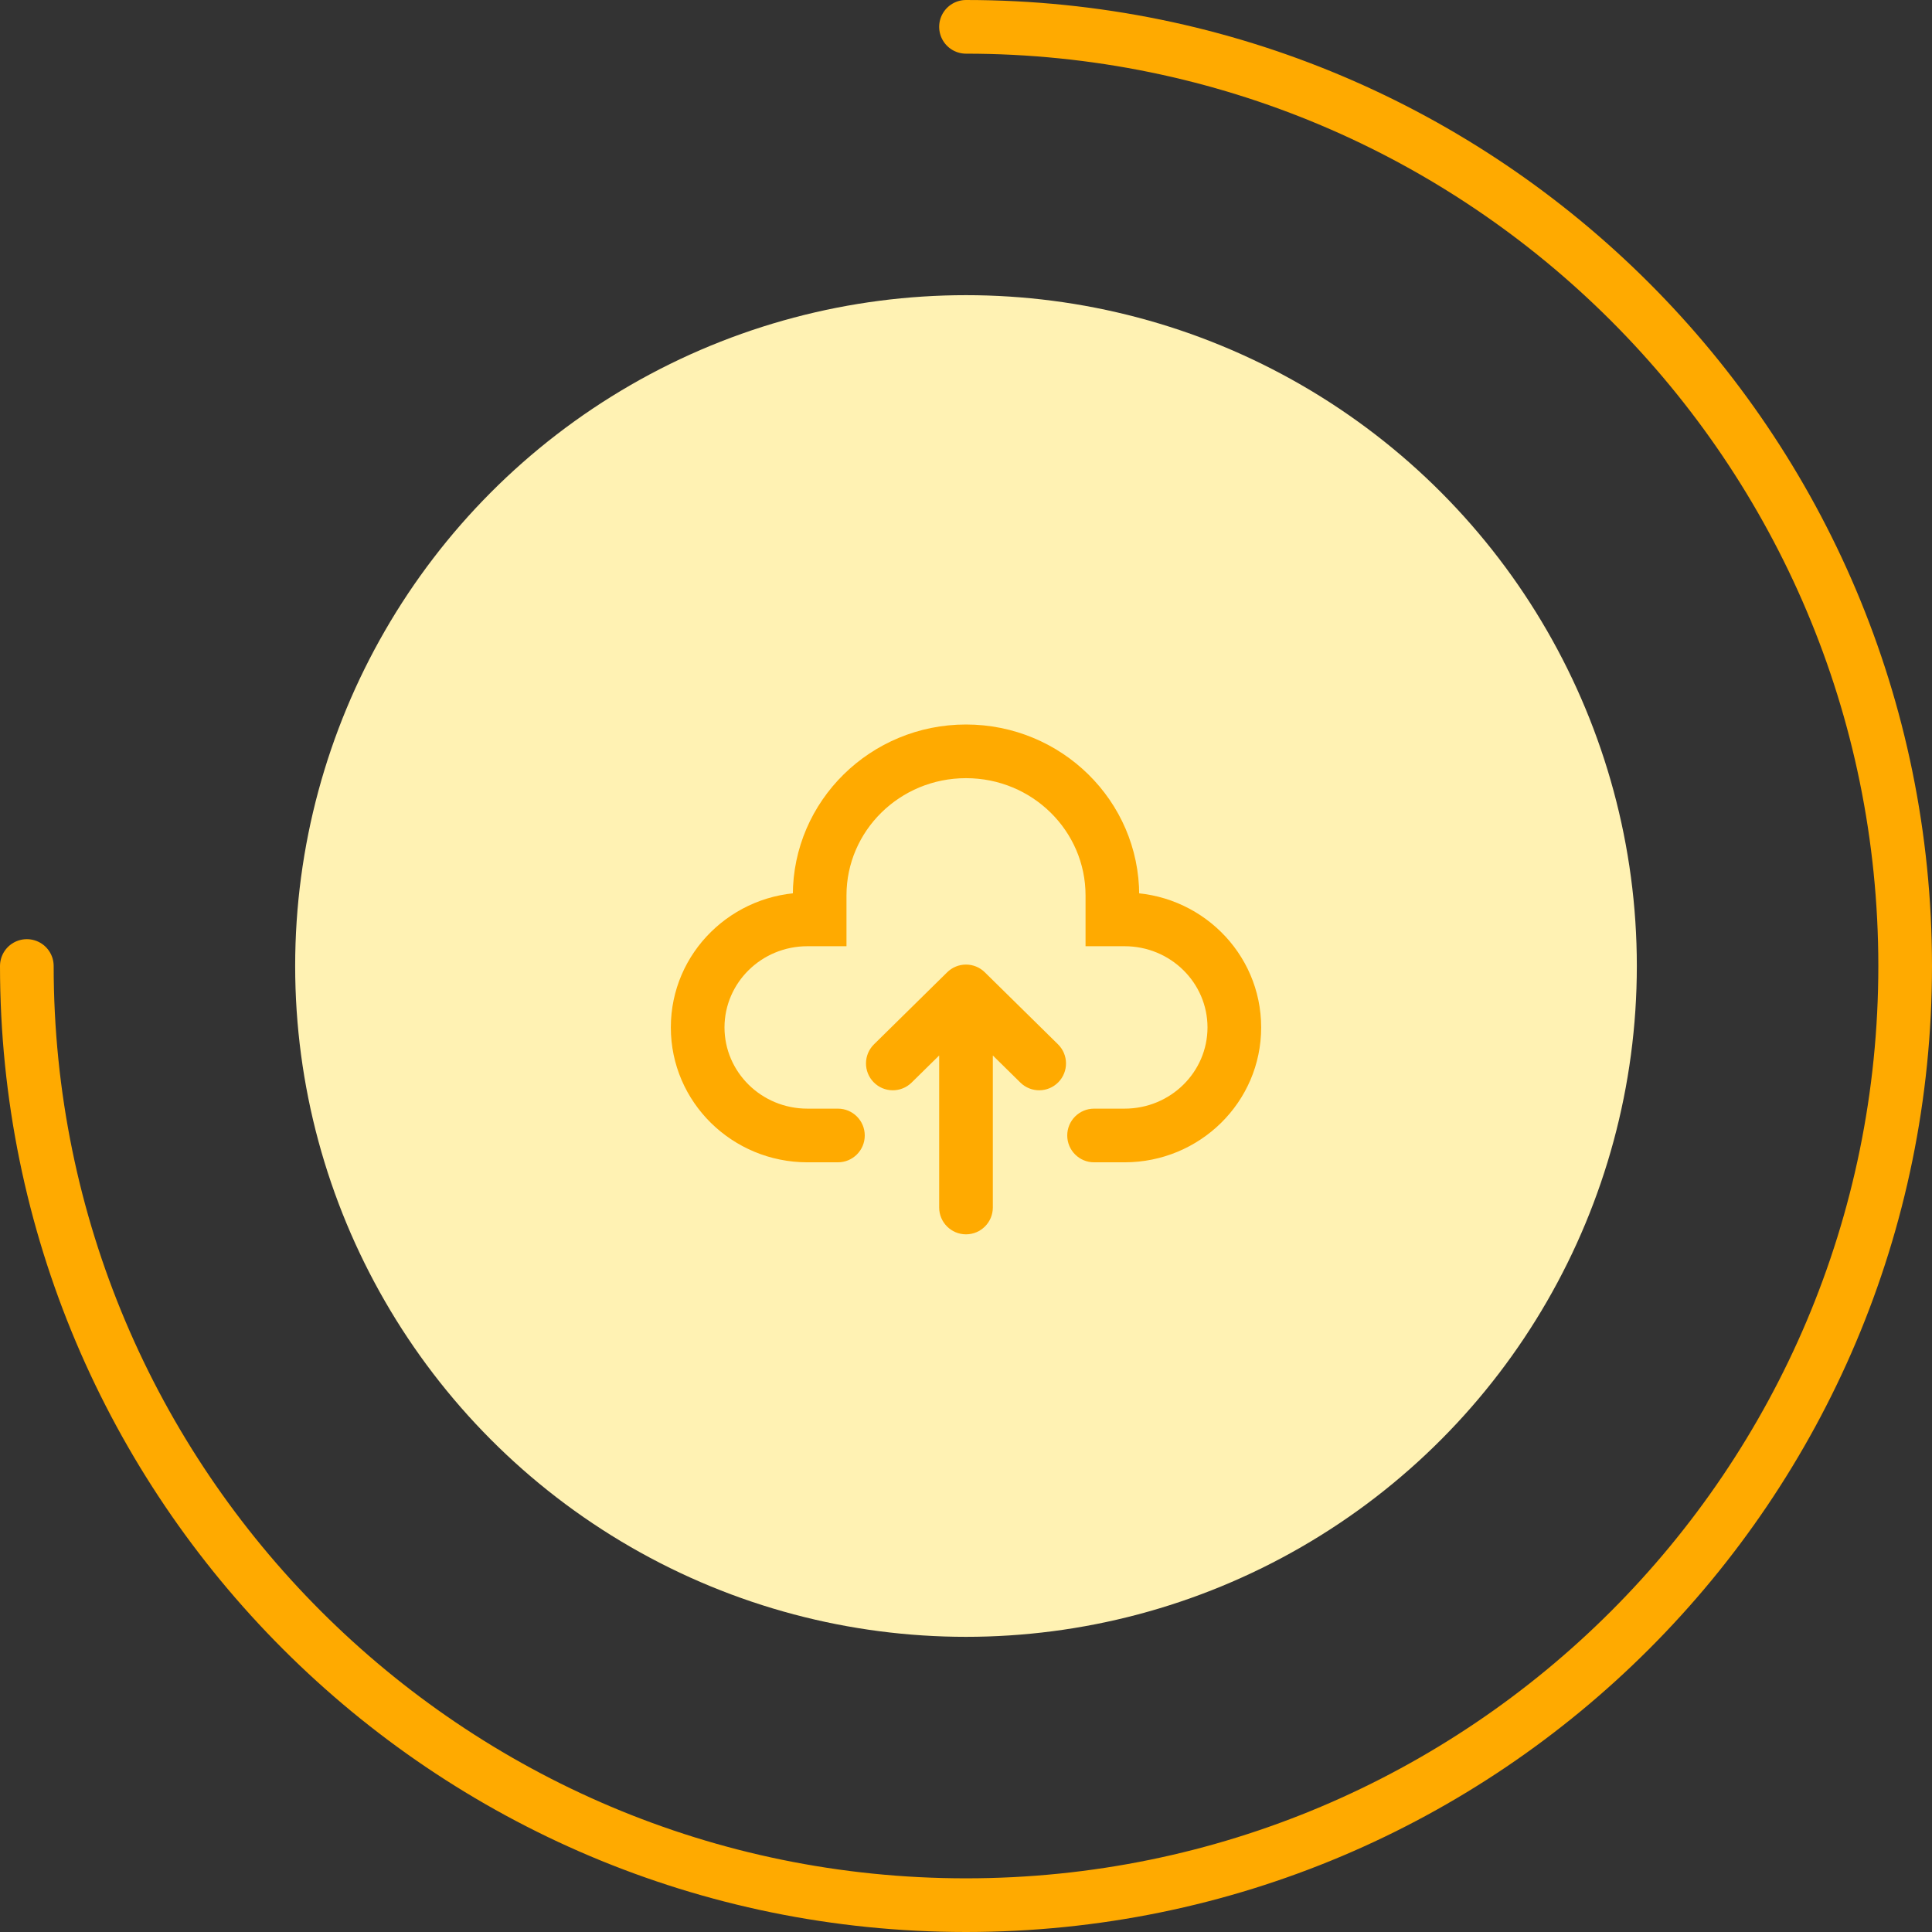 <svg width="72" height="72" viewBox="0 0 72 72" fill="none" xmlns="http://www.w3.org/2000/svg">
<rect x="0" y="0" width="72" height="72" fill="#333333" stroke="none"/>
<circle cx="36" cy="36" r="25" fill="#FFF2B3"/>
<path d="M31.227 43.316C31.78 43.316 32.227 42.868 32.227 42.316C32.227 41.764 31.78 41.316 31.227 41.316V43.316ZM30.546 34.263V35.263H31.546V34.263H30.546ZM41.455 34.263H40.455V35.263H41.455V34.263ZM40.773 41.316C40.22 41.316 39.773 41.764 39.773 42.316C39.773 42.868 40.22 43.316 40.773 43.316V41.316ZM35 45C35 45.552 35.448 46 36 46C36.552 46 37 45.552 37 45H35ZM37 36.947C37 36.395 36.552 35.947 36 35.947C35.448 35.947 35 36.395 35 36.947H37ZM36.702 37.66C37.095 37.273 37.1 36.639 36.713 36.246C36.325 35.852 35.692 35.847 35.298 36.235L36.702 37.66ZM32.571 38.919C32.178 39.306 32.173 39.939 32.56 40.333C32.947 40.727 33.581 40.732 33.974 40.344L32.571 38.919ZM36.702 36.235C36.308 35.847 35.675 35.852 35.287 36.246C34.9 36.639 34.905 37.273 35.298 37.66L36.702 36.235ZM38.026 40.344C38.419 40.732 39.053 40.727 39.44 40.333C39.827 39.939 39.822 39.306 39.429 38.919L38.026 40.344ZM31.227 41.316H30.091V43.316H31.227V41.316ZM30.091 41.316C28.369 41.316 27 39.946 27 38.289H25C25 41.08 27.294 43.316 30.091 43.316V41.316ZM27 38.289C27 36.633 28.369 35.263 30.091 35.263V33.263C27.294 33.263 25 35.499 25 38.289H27ZM30.091 35.263H30.546V33.263H30.091V35.263ZM31.546 34.263V33.368H29.546V34.263H31.546ZM31.546 33.368C31.546 30.971 33.525 29 36 29V27C32.45 27 29.546 29.836 29.546 33.368H31.546ZM36 29C38.475 29 40.455 30.971 40.455 33.368H42.455C42.455 29.836 39.55 27 36 27V29ZM40.455 33.368V34.263H42.455V33.368H40.455ZM41.455 35.263H41.909V33.263H41.455V35.263ZM41.909 35.263C43.631 35.263 45 36.633 45 38.289H47C47 35.499 44.706 33.263 41.909 33.263V35.263ZM45 38.289C45 39.946 43.631 41.316 41.909 41.316V43.316C44.706 43.316 47 41.08 47 38.289H45ZM41.909 41.316H40.773V43.316H41.909V41.316ZM37 45V36.947H35V45H37ZM35.298 36.235L32.571 38.919L33.974 40.344L36.702 37.66L35.298 36.235ZM35.298 37.66L38.026 40.344L39.429 38.919L36.702 36.235L35.298 37.66Z" fill="#FFAA00"/>
<path d="M1 36C1 55.33 16.67 71 36 71C55.33 71 71 55.33 71 36C71 16.67 55.33 1 36 1" stroke="#FFAA00" stroke-width="2" stroke-linecap="round" stroke-linejoin="round"/>
</svg>
